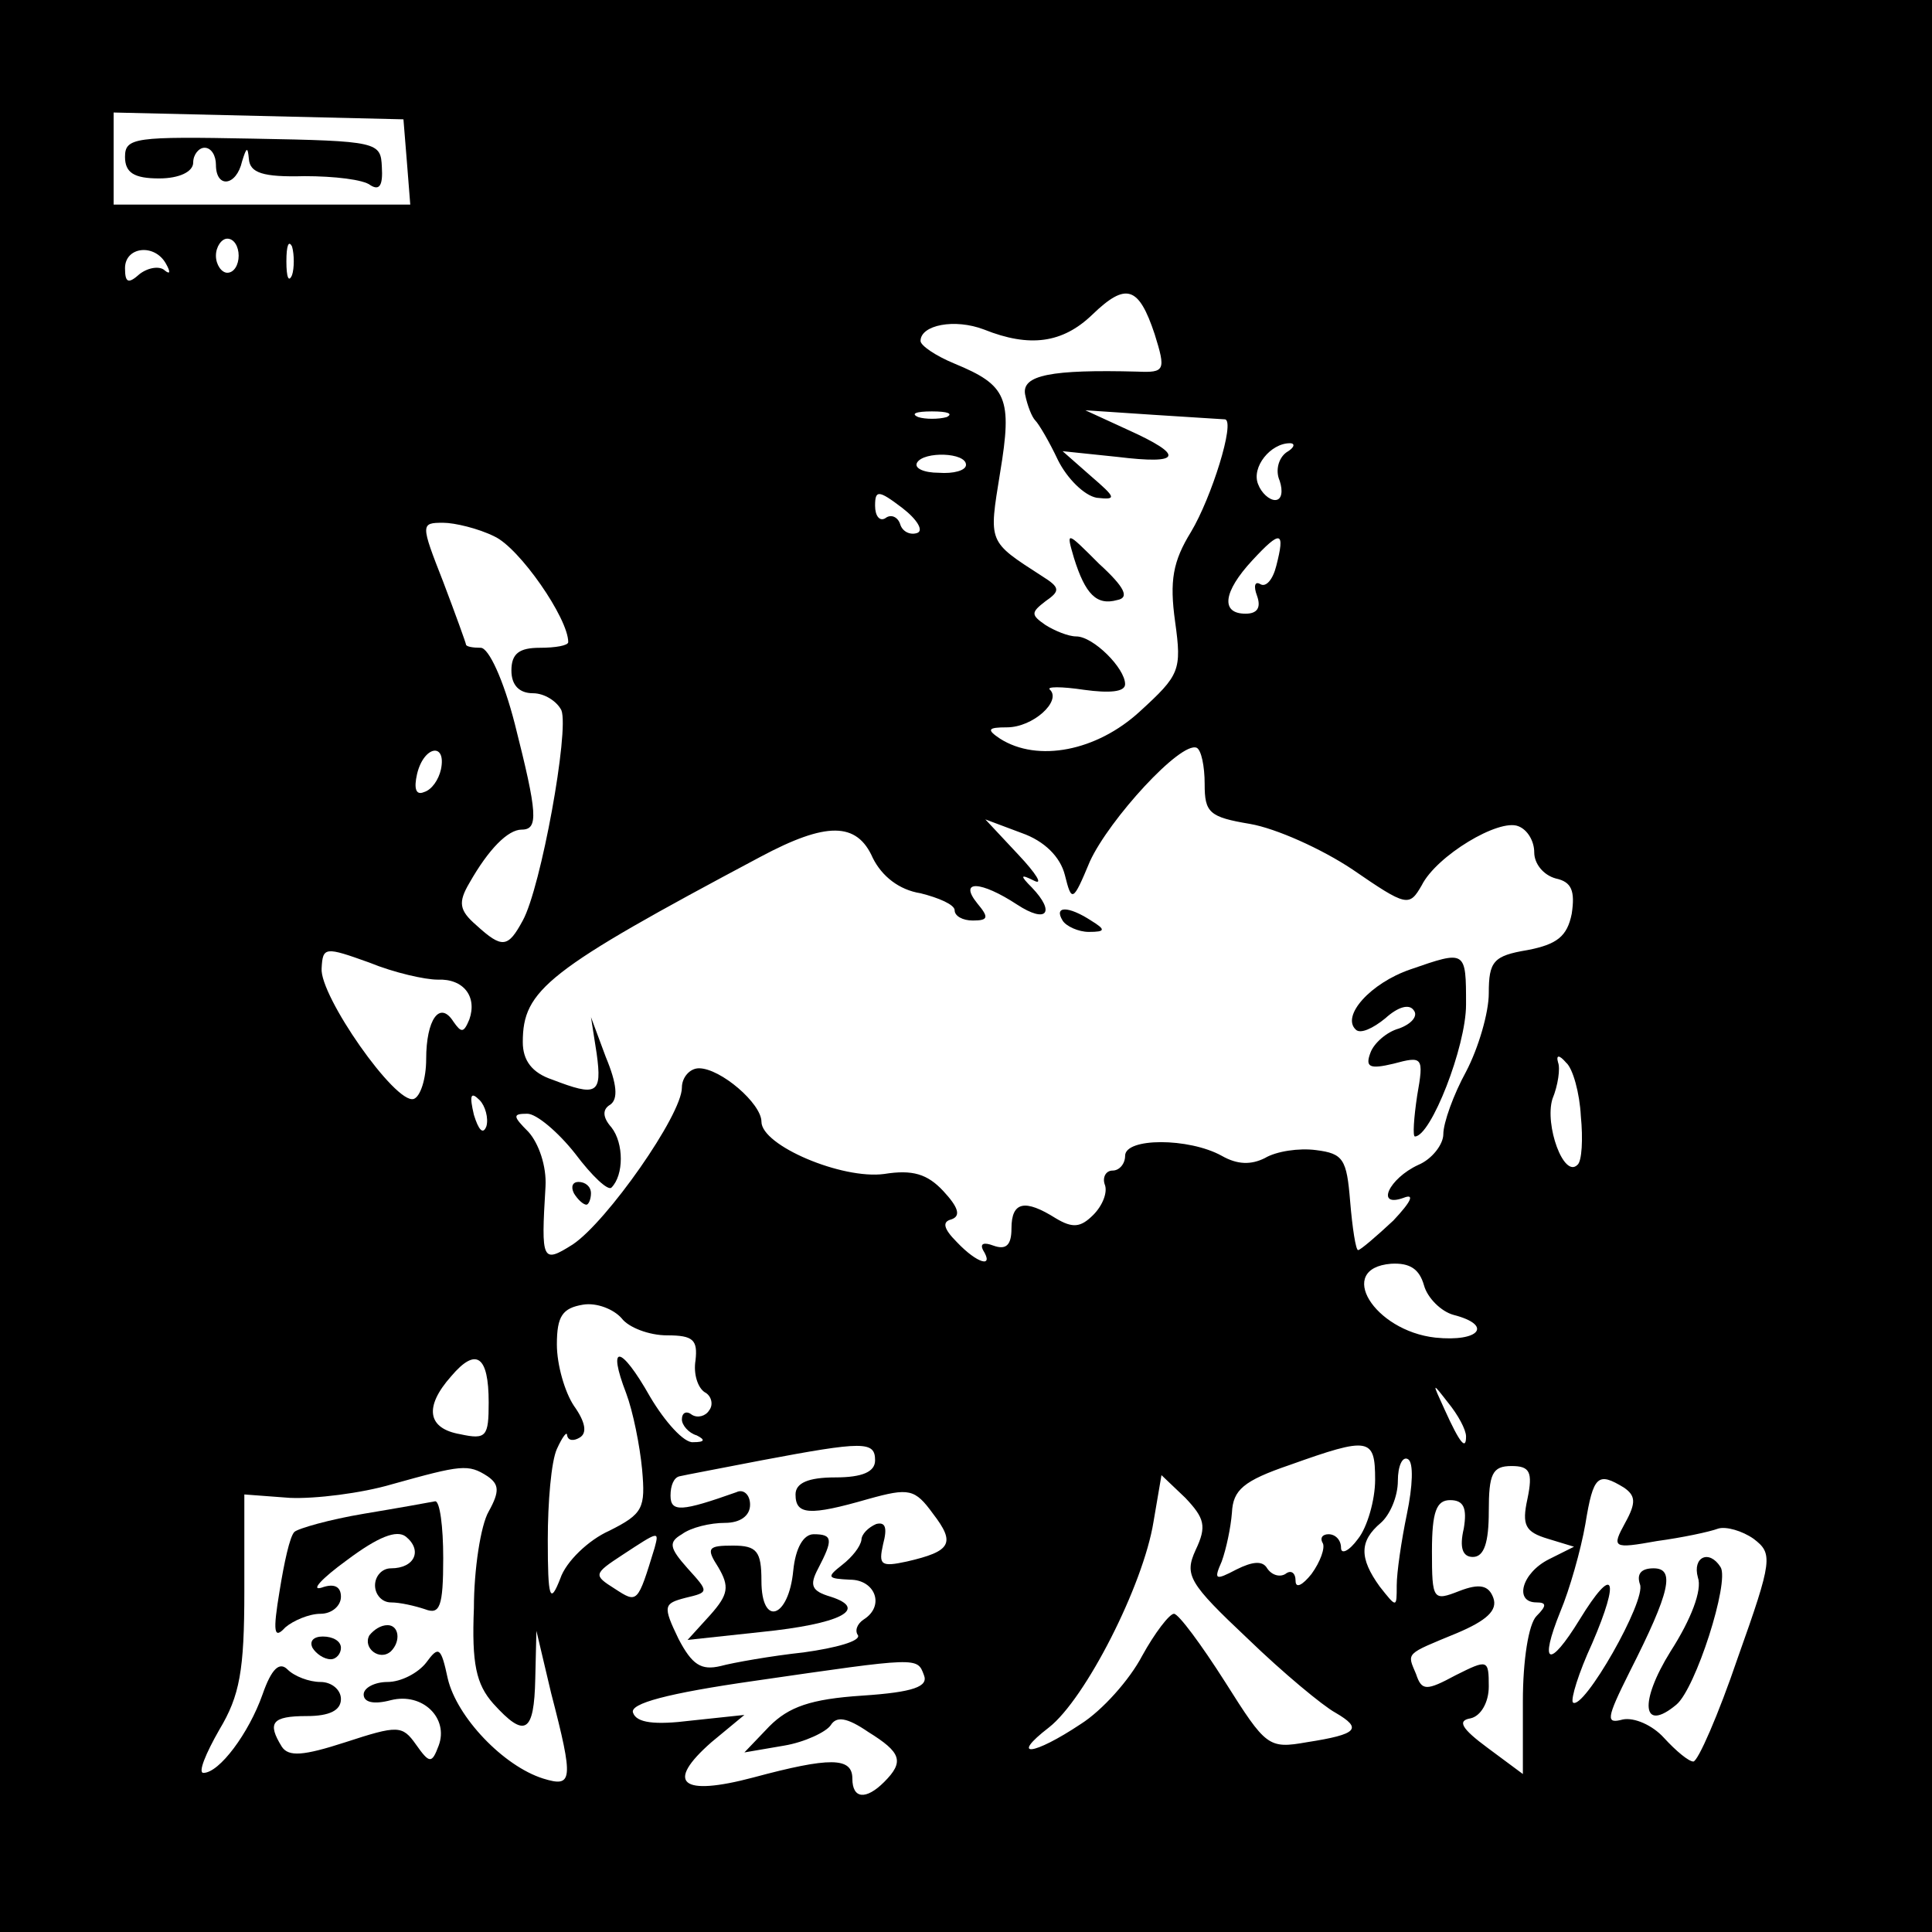 <?xml version="1.0" standalone="no"?>
<!DOCTYPE svg PUBLIC "-//W3C//DTD SVG 20010904//EN"
 "http://www.w3.org/TR/2001/REC-SVG-20010904/DTD/svg10.dtd">
<svg version="1.0" xmlns="http://www.w3.org/2000/svg"
 width="170pt" height="170pt" viewBox="0 0 170 170"
 preserveAspectRatio="xMidYMid meet">
<g transform="translate(0,170) scale(0.1,-0.1)"
fill="#000000" stroke="none">
<path d="M0 850 l0 -850 850 0 850 0 0 850 0 850 -850 0 -850 0 0 -850z m358
708 l3 -38 -130 0 -131 0 0 40 0 41 128 -3 127 -3 3 -37z m-148 -83 c0 -8 -4
-15 -10 -15 -5 0 -10 7 -10 15 0 8 5 15 10 15 6 0 10 -7 10 -15z m47 -17 c-3
-7 -5 -2 -5 12 0 14 2 19 5 13 2 -7 2 -19 0 -25z m-111 10 c4 -7 4 -10 -1 -6
-4 4 -14 3 -22 -3 -10 -9 -13 -8 -13 5 0 19 26 22 36 4z m870 -62 c10 -32 9
-34 -15 -33 -76 2 -102 -3 -99 -20 2 -10 6 -20 9 -23 3 -3 12 -18 20 -35 8
-16 23 -31 34 -33 18 -2 17 0 -5 19 l-25 22 48 -5 c57 -7 60 1 9 24 l-37 17
60 -4 c33 -2 61 -4 63 -4 9 -2 -12 -69 -30 -99 -16 -26 -19 -43 -14 -79 6 -43
4 -47 -31 -79 -38 -35 -90 -45 -123 -24 -12 8 -11 10 6 10 23 0 48 23 38 33
-4 3 10 3 30 0 22 -3 36 -2 36 5 0 14 -28 42 -43 42 -7 0 -19 5 -27 10 -13 9
-13 11 0 21 13 9 13 12 -3 22 -48 31 -47 29 -37 91 11 66 6 77 -40 96 -17 7
-30 16 -30 20 0 14 30 20 56 10 40 -16 69 -12 95 13 30 29 41 25 55 -17z
m-183 -73 c-7 -2 -19 -2 -25 0 -7 3 -2 5 12 5 14 0 19 -2 13 -5z m299 -31 c-7
-5 -10 -16 -6 -25 3 -9 2 -17 -4 -17 -5 0 -12 6 -15 14 -6 15 11 36 28 36 5 0
4 -4 -3 -8z m-282 -11 c0 -5 -11 -8 -24 -7 -13 0 -22 4 -19 9 6 10 43 9 43 -2z
m-43 -60 c-6 -2 -13 1 -15 8 -2 6 -8 9 -13 5 -5 -3 -9 2 -9 11 0 14 3 14 24
-2 13 -10 19 -20 13 -22z m-372 -3 c22 -10 65 -72 65 -93 0 -3 -11 -5 -25 -5
-18 0 -25 -5 -25 -20 0 -13 7 -20 19 -20 10 0 21 -7 25 -15 7 -18 -18 -156
-34 -185 -13 -24 -18 -25 -41 -4 -15 13 -16 20 -6 37 17 30 34 47 46 47 15 0
14 14 -6 93 -10 39 -23 67 -30 67 -7 0 -13 1 -13 3 0 1 -9 26 -20 55 -20 51
-20 52 0 52 10 0 31 -5 45 -12z m688 -26 c-3 -12 -9 -19 -14 -16 -5 3 -6 -2
-3 -10 4 -11 0 -16 -10 -16 -22 0 -20 19 6 47 25 27 29 26 21 -5z m-63 -192
c0 -25 4 -29 40 -35 23 -4 63 -22 90 -40 48 -33 50 -33 61 -14 13 26 68 59 85
52 8 -3 14 -13 14 -23 0 -10 8 -20 19 -23 14 -3 17 -11 14 -31 -4 -20 -13 -27
-39 -32 -30 -5 -34 -10 -34 -38 0 -17 -9 -48 -20 -69 -11 -20 -20 -45 -20 -55
0 -9 -10 -22 -22 -27 -26 -12 -38 -38 -13 -29 10 4 7 -3 -9 -20 -15 -14 -29
-26 -31 -26 -2 0 -5 19 -7 43 -3 37 -6 42 -30 45 -15 2 -35 -1 -45 -7 -12 -6
-24 -6 -38 2 -29 16 -85 16 -85 0 0 -7 -5 -13 -11 -13 -6 0 -9 -6 -7 -12 3 -7
-2 -19 -10 -27 -11 -11 -18 -12 -33 -3 -27 17 -39 15 -39 -9 0 -15 -5 -19 -16
-15 -8 3 -12 2 -9 -4 10 -16 -5 -12 -23 7 -12 12 -13 18 -5 20 9 3 6 11 -7 25
-14 15 -27 19 -52 15 -37 -5 -108 25 -108 46 0 16 -36 47 -55 47 -8 0 -15 -8
-15 -17 0 -24 -66 -118 -96 -138 -27 -17 -28 -15 -24 51 1 18 -6 38 -15 48
-14 14 -14 16 -1 16 8 0 27 -16 42 -35 15 -20 29 -33 32 -30 11 11 11 39 0 53
-8 9 -8 16 -1 20 7 5 6 18 -4 42 l-13 35 5 -32 c5 -36 0 -38 -39 -23 -18 6
-26 17 -26 33 0 46 21 63 209 163 58 31 85 31 99 -1 8 -16 23 -28 42 -31 16
-4 30 -10 30 -15 0 -5 7 -9 16 -9 14 0 14 3 4 15 -17 21 3 20 35 -1 26 -17 34
-7 13 15 -11 11 -10 12 2 6 8 -4 2 6 -14 23 l-29 31 32 -12 c20 -7 34 -21 38
-37 6 -24 7 -24 22 12 17 37 80 106 94 100 4 -2 7 -16 7 -32z m-672 13 c-2 -9
-8 -18 -15 -20 -7 -3 -9 3 -6 16 6 25 26 28 21 4z m-3 -185 c23 1 35 -15 28
-35 -5 -12 -7 -12 -14 -2 -12 19 -24 2 -24 -33 0 -17 -5 -33 -11 -35 -16 -5
-83 91 -81 115 1 19 3 19 42 5 22 -9 49 -15 60 -15z m1006 -120 c2 -20 1 -40
-3 -43 -12 -12 -29 35 -22 58 5 12 7 27 5 32 -2 7 1 7 7 0 6 -5 12 -27 13 -47z
m-963 -9 c-3 -8 -7 -3 -11 10 -4 17 -3 21 5 13 5 -5 8 -16 6 -23z m825 -140
c3 -11 15 -23 26 -26 35 -9 23 -24 -16 -20 -54 6 -88 61 -39 65 17 1 25 -5 29
-19z m-666 -44 c23 0 27 -4 25 -22 -2 -12 2 -24 8 -28 6 -3 8 -11 4 -16 -3 -5
-10 -7 -15 -4 -5 4 -9 2 -9 -4 0 -5 6 -12 13 -14 8 -4 7 -6 -3 -6 -8 -1 -25
18 -38 40 -26 46 -38 47 -21 3 6 -16 12 -46 14 -67 3 -34 1 -39 -29 -54 -18
-8 -38 -27 -43 -42 -9 -23 -11 -18 -11 34 0 33 3 69 8 80 5 11 9 16 9 12 1 -5
6 -5 11 -2 7 4 5 14 -5 28 -8 12 -15 36 -15 54 0 25 5 32 23 35 12 2 27 -4 34
-12 6 -8 24 -15 40 -15z m-157 -59 c0 -30 -2 -33 -25 -28 -29 5 -32 24 -8 51
22 26 33 18 33 -23z m860 -30 c0 -12 -5 -7 -19 24 -11 24 -11 24 3 6 9 -11 16
-24 16 -30z m-520 -21 c0 -10 -11 -15 -35 -15 -24 0 -35 -5 -35 -15 0 -18 12
-19 64 -4 36 10 41 9 57 -13 20 -26 16 -33 -23 -42 -23 -5 -25 -3 -21 15 4 15
2 20 -6 18 -7 -3 -13 -9 -13 -14 -1 -6 -8 -15 -17 -22 -14 -11 -13 -12 7 -13
22 0 31 -23 12 -35 -6 -4 -8 -10 -5 -14 2 -5 -19 -11 -48 -15 -28 -3 -62 -9
-73 -12 -17 -4 -25 1 -37 24 -14 29 -13 31 6 36 21 5 21 5 2 26 -16 18 -17 23
-5 30 8 6 25 10 38 10 13 0 22 6 22 16 0 9 -6 14 -12 11 -48 -17 -58 -18 -58
-3 0 9 3 16 8 17 4 1 36 7 72 14 90 17 100 17 100 0z m440 -17 c0 -18 -7 -42
-15 -52 -8 -11 -15 -14 -15 -8 0 7 -5 12 -11 12 -5 0 -8 -3 -5 -8 2 -4 -2 -16
-10 -27 -8 -10 -14 -13 -14 -6 0 7 -4 10 -9 6 -5 -3 -12 -1 -16 5 -4 7 -13 6
-27 -1 -19 -10 -20 -9 -13 7 4 11 8 30 9 43 1 20 10 28 51 42 70 25 75 24 75
-13z m28 -30 c-5 -24 -9 -52 -9 -63 0 -20 0 -20 -15 -1 -18 25 -18 40 1 56 8
7 15 23 15 37 0 13 4 22 9 19 5 -3 4 -24 -1 -48z m-809 33 c10 -7 11 -13 1
-31 -7 -12 -13 -51 -13 -85 -2 -49 2 -67 17 -84 28 -31 36 -26 37 22 l1 42 13
-55 c20 -77 19 -83 -7 -75 -35 11 -76 54 -84 88 -6 28 -8 29 -19 14 -7 -9 -22
-17 -34 -17 -11 0 -21 -5 -21 -11 0 -7 9 -9 24 -5 28 7 51 -16 42 -40 -6 -16
-8 -16 -20 1 -12 17 -16 17 -62 2 -37 -12 -50 -13 -56 -4 -13 21 -9 27 22 27
20 0 30 5 30 15 0 8 -8 15 -18 15 -10 0 -23 5 -29 11 -7 7 -14 1 -22 -22 -12
-34 -38 -69 -52 -69 -5 0 2 17 14 38 18 30 22 52 22 122 l0 85 40 -3 c22 -1
63 4 90 12 61 17 67 18 84 7z m915 -20 c-5 -23 -2 -29 18 -35 l23 -7 -22 -11
c-24 -12 -31 -38 -11 -38 9 0 9 -3 0 -12 -7 -7 -12 -39 -12 -75 l0 -64 -31 23
c-23 17 -27 24 -15 26 9 2 16 14 16 28 0 24 -1 24 -29 10 -26 -14 -30 -14 -35
1 -8 19 -10 17 36 36 26 11 36 20 32 31 -4 11 -12 13 -30 6 -23 -9 -24 -8 -24
35 0 35 4 45 16 45 12 0 15 -7 12 -25 -4 -17 -1 -25 8 -25 10 0 14 13 14 40 0
33 3 40 20 40 16 0 19 -5 14 -29z m-292 -45 c-10 -22 -6 -29 46 -78 31 -30 66
-59 77 -65 24 -14 20 -19 -25 -26 -34 -6 -36 -4 -72 53 -21 33 -41 60 -45 60
-4 0 -17 -17 -28 -37 -11 -21 -35 -48 -54 -60 -42 -28 -63 -30 -28 -3 32 25
83 125 92 181 l7 41 21 -20 c17 -18 19 -25 9 -46z m377 55 c10 -7 11 -13 1
-31 -12 -22 -11 -23 28 -16 22 3 46 8 54 11 7 2 21 -2 31 -9 17 -13 17 -18
-14 -105 -17 -50 -35 -91 -39 -91 -4 0 -15 9 -26 21 -10 11 -26 18 -36 16 -15
-4 -15 0 6 42 36 71 40 91 21 91 -11 0 -15 -5 -12 -14 6 -14 -50 -112 -59
-104 -2 3 5 26 17 52 25 58 19 70 -11 21 -27 -44 -36 -40 -17 7 8 19 18 54 22
77 7 43 11 46 34 32z m-853 -53 c-15 -49 -15 -49 -35 -36 -19 12 -19 13 7 30
32 21 32 21 28 6z m237 -112 c4 -10 -9 -15 -54 -18 -46 -3 -65 -10 -82 -27
l-22 -23 35 6 c18 3 37 12 41 18 5 8 14 7 33 -6 29 -18 32 -26 14 -44 -16 -16
-28 -15 -28 3 0 19 -20 19 -87 1 -64 -17 -78 -5 -37 31 l29 24 -47 -5 c-32 -4
-48 -2 -51 7 -3 8 30 17 107 28 145 21 143 21 149 5z"/>
<path d="M110 1562 c0 -14 8 -19 30 -19 18 0 30 6 30 14 0 7 5 13 10 13 6 0
10 -7 10 -15 0 -21 18 -19 23 3 4 13 5 13 6 2 1 -12 12 -16 49 -15 26 0 52 -3
58 -8 8 -5 11 0 10 16 -1 22 -3 23 -113 25 -104 2 -113 1 -113 -16z"/>
<path d="M945 1209 c10 -32 20 -42 38 -37 11 2 7 11 -16 32 -29 29 -29 29 -22
5z"/>
<path d="M935 890 c3 -5 14 -10 23 -10 15 0 15 2 2 10 -20 13 -33 13 -25 0z"/>
<path d="M1241 847 c-35 -12 -61 -41 -48 -53 4 -4 15 1 26 10 11 10 21 13 25
7 4 -5 -2 -12 -13 -16 -11 -3 -22 -13 -25 -21 -5 -13 -1 -15 20 -10 26 7 27 6
21 -28 -3 -20 -4 -36 -2 -36 14 0 45 79 45 116 0 48 0 48 -49 31z"/>
<path d="M505 650 c3 -5 8 -10 11 -10 2 0 4 5 4 10 0 6 -5 10 -11 10 -5 0 -7
-4 -4 -10z"/>
<path d="M698 318 c-4 -42 -28 -50 -28 -9 0 26 -4 31 -25 31 -22 0 -24 -2 -13
-19 10 -17 9 -24 -7 -42 l-20 -22 65 7 c69 7 95 20 61 31 -17 5 -19 10 -11 25
13 25 13 30 -4 30 -9 0 -16 -12 -18 -32z"/>
<path d="M320 368 c-30 -5 -58 -13 -61 -16 -4 -4 -9 -27 -13 -52 -6 -36 -5
-43 5 -32 7 6 21 12 31 12 10 0 18 7 18 15 0 9 -6 12 -17 8 -10 -3 0 8 22 24
28 21 44 27 52 21 15 -12 8 -28 -13 -28 -8 0 -14 -7 -14 -15 0 -8 6 -15 14
-15 8 0 21 -3 30 -6 13 -5 16 2 16 45 0 28 -3 50 -7 50 -5 -1 -33 -6 -63 -11z"/>
<path d="M325 261 c-6 -11 9 -23 19 -14 9 9 7 23 -3 23 -6 0 -12 -4 -16 -9z"/>
<path d="M275 250 c3 -5 10 -10 16 -10 5 0 9 5 9 10 0 6 -7 10 -16 10 -8 0
-12 -4 -9 -10z"/>
<path d="M1494 312 c4 -11 -6 -37 -24 -65 -28 -45 -25 -72 5 -47 17 14 47 108
39 121 -10 16 -25 9 -20 -9z"/>
</g>
</svg>
